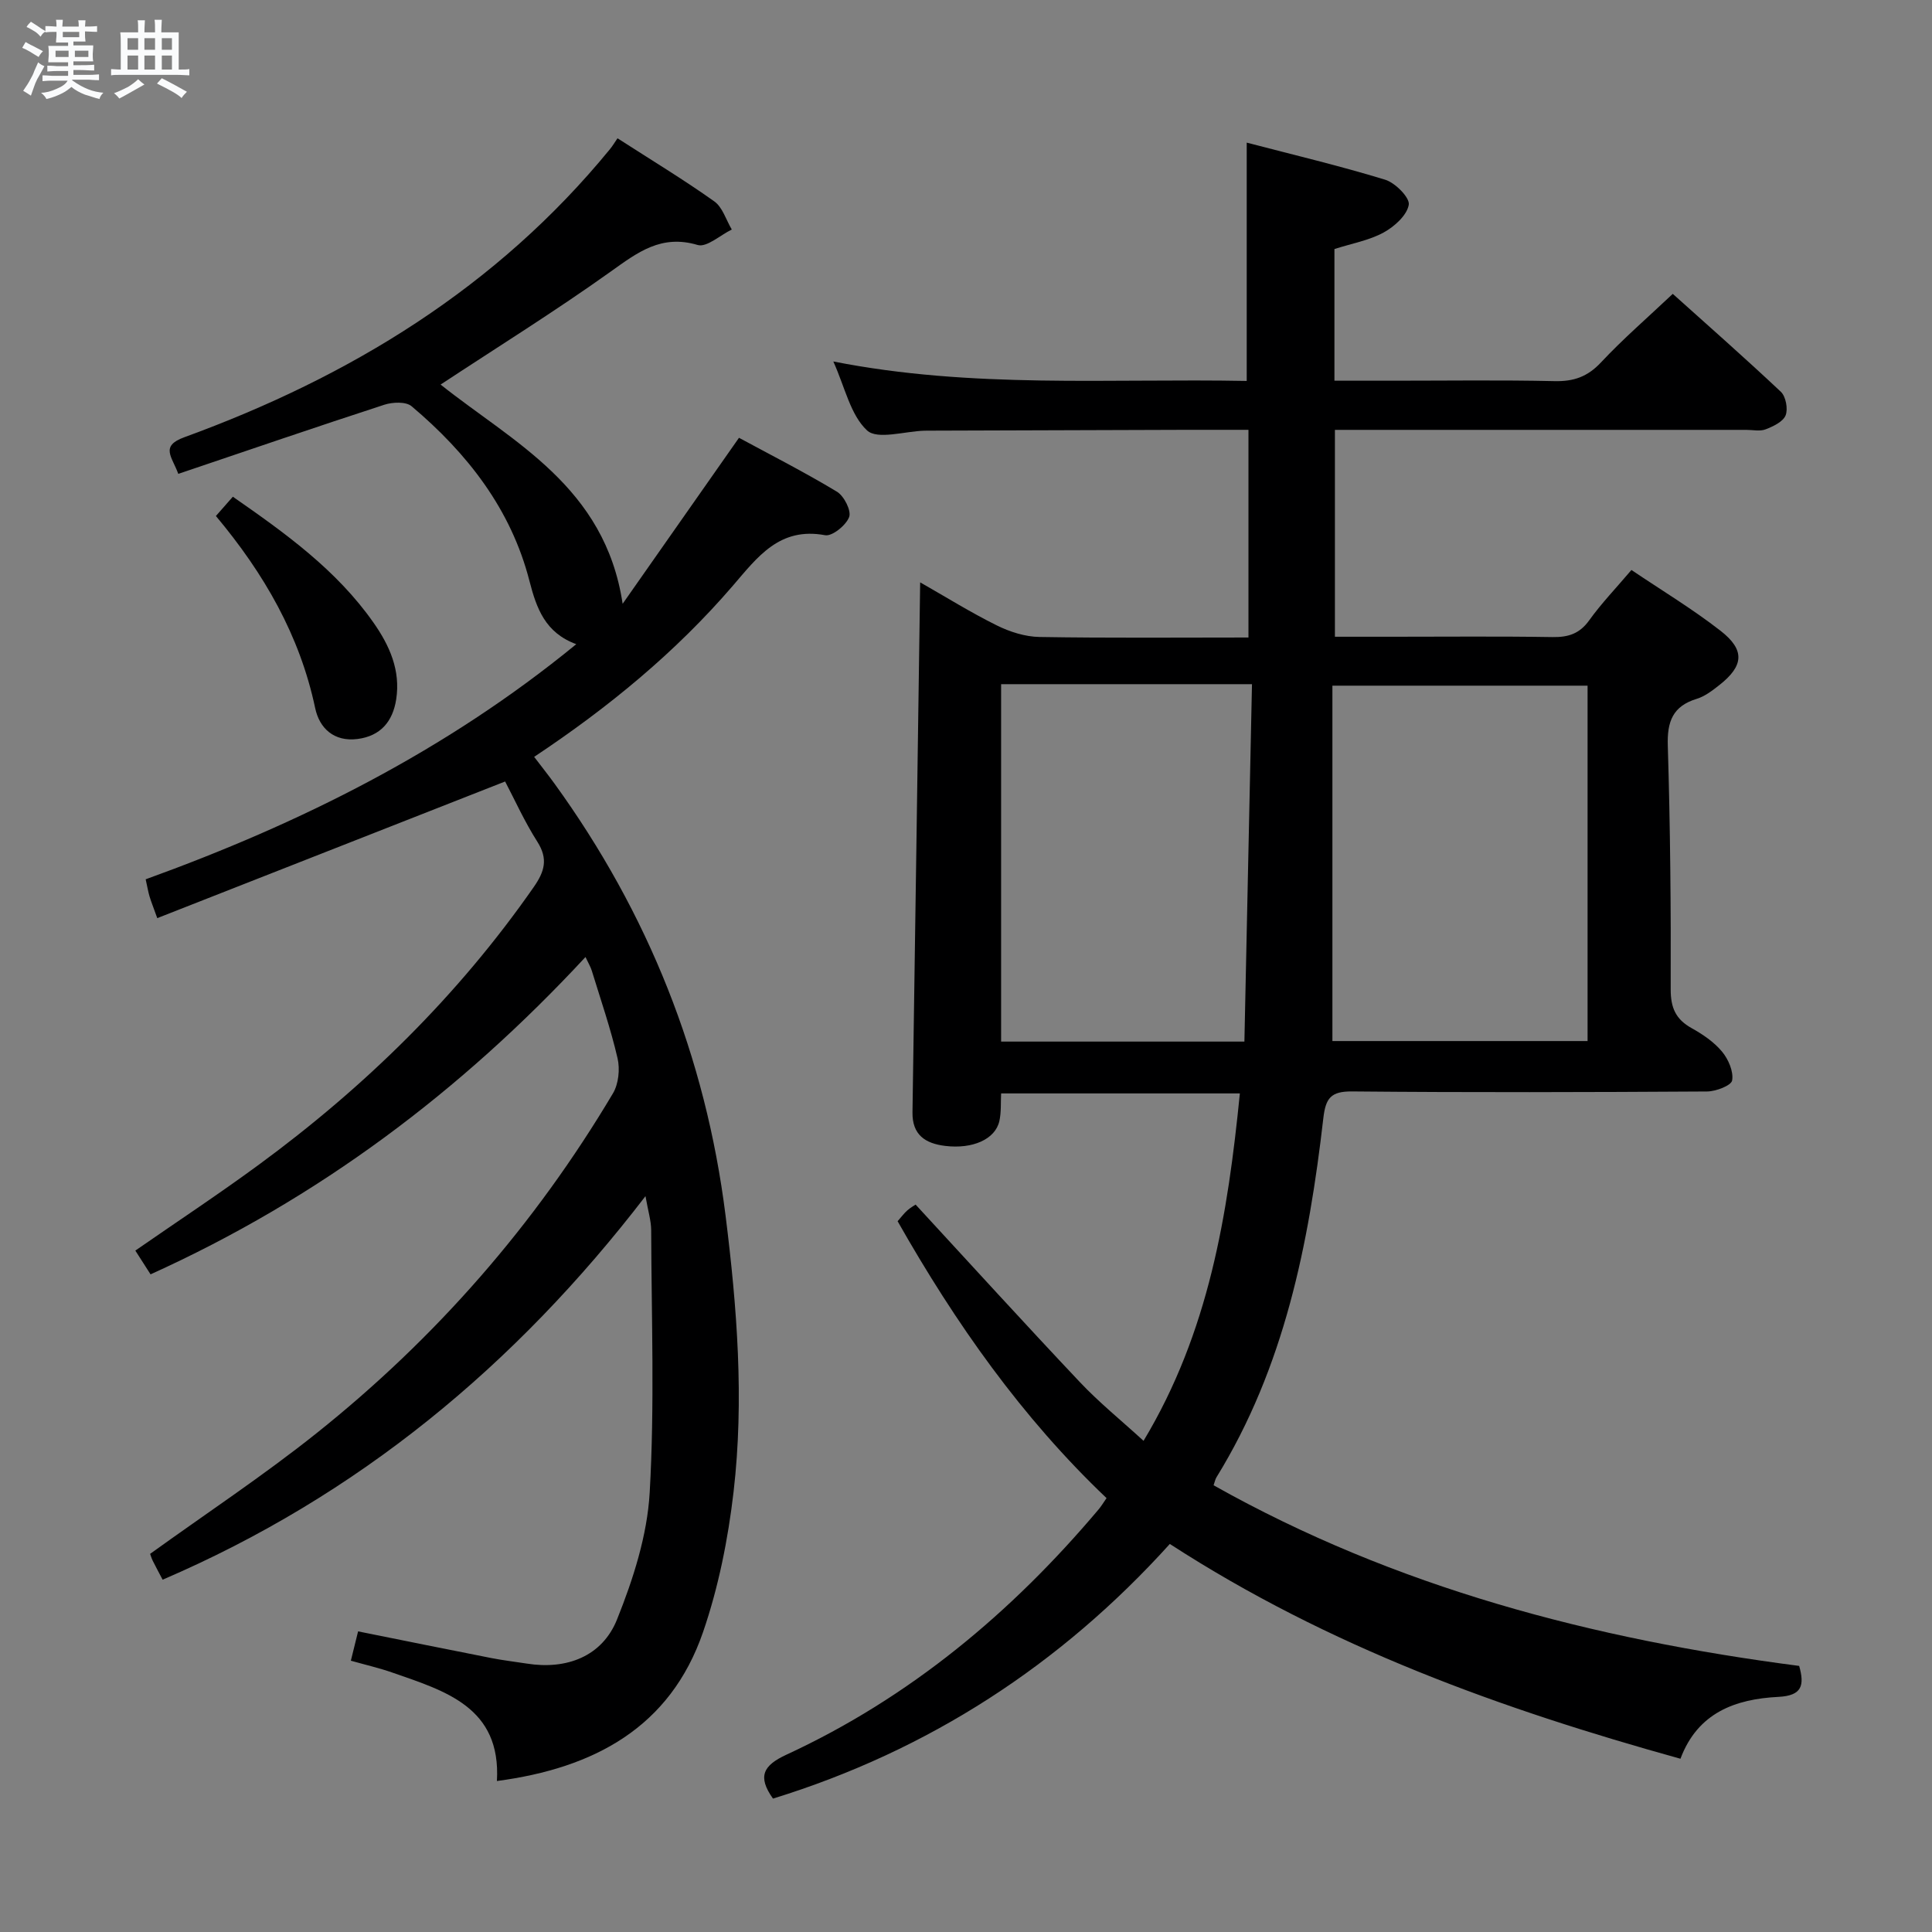 <svg enable-background="new 0 0 400 400" viewBox="0 0 400 400" xmlns="http://www.w3.org/2000/svg"><rect x="0" y="0" width="400" height="400" fill="#808080" stroke="none"/><path d="m6.8 9.5c.6.3 1.3.7 2.1 1.1-.4.4-.7.8-.9 1.2-.7-.4-1.3-.8-1.8-1.1s-1.1-.6-1.6-.8c.2-.4.5-.8.7-1.2.4.2.8.5 1.5.8zm.9 6.9c-.3.6-.5 1.1-.7 1.7s-.4 1.1-.6 1.7c-.6-.4-1.1-.7-1.6-1 .7-1 1.2-1.8 1.5-2.4.3-.5.6-1.1.8-1.7.3-.6.5-1.2.8-1.8.3.3.8.6 1.3.8-.7 1.3-1.2 2.2-1.5 2.7zm.1-11c.4.3 1 .7 1.7 1.1-.5.2-.8.6-1.1 1.1-.5-.6-1-1-1.4-1.2s-.9-.6-1.5-.8c.2-.4.5-.7.9-1.1.5.3.9.6 1.4.9zm10.5 13.1c1 .4 2 .6 3.1.7-.4.4-.7.8-.8 1.3-.9-.2-1.9-.6-3-.9-1-.4-2-.9-2.8-1.6-.5.4-1.1.9-1.9 1.3s-1.9.9-3.3 1.2c-.1-.3-.5-.8-1.1-1.3 1 0 2.1-.3 3.2-.8 1.2-.5 1.9-1 2.3-1.7h-3.2c-.4 0-1 0-2 .1v-1.2c1 0 1.7.1 2 .1h3.3v-1h-2.3c-.2 0-.9 0-2 .1v-1.2c1.2 0 1.9.1 2 .1h2.3v-.8h-4.1c0-.7.1-1.2.1-1.6 0-.5 0-1.1-.1-1.8h4.1v-.7h-2.5c0-.6.1-1.1.1-1.6v-.6h-.5c-.4 0-1 0-1.8.1v-1.3c1.2 0 1.9.1 2.1.1h.2c0-.3 0-.8-.1-1.4h1.4c0 .6-.1 1-.1 1.4h3.4c0-.4 0-.8-.1-1.3h1.5c0 .4-.1.9-.1 1.3.7 0 1.5 0 2.5-.1v1.2c-1 0-1.8-.1-2.5-.1v.6c0 .3 0 .8.1 1.5h-2.5v.8h4.1c0 .7-.1 1.3-.1 1.8s0 1 .1 1.5h-4.1v.8h1.4c.8 0 1.8 0 2.9-.1v1.2c-1 0-1.9-.1-2.8-.1h-1.5v1h3.2c.3 0 1 0 2.1-.1v1.2c-1.1 0-1.8-.1-2.1-.1h-3.4l-.1.1c1.4 1 2.4 1.5 3.4 1.9zm-4.1-6.7v-1.3h-2.7v1.3zm2.2-4.1v-1.1h-3.4v1.1zm1.9 4.1v-1.3h-2.8v1.3z" fill="#fafbfc"/><path d="m37 6.7v2.3 5.4c1 0 1.8 0 2.2-.1v1.3c-.6 0-1.5-.1-2.5-.1h-11.9c-.7 0-1.3 0-1.8.1v-1.3c.5 0 1.1.1 2 .1v-5.2c0-1 0-1.8-.1-2.5h3.7c0-1.3 0-2.1-.1-2.5h1.5c0 .4-.1 1.3-.1 2.5h2.2c0-1.2 0-2.1-.1-2.6h1.5c0 .4-.1 1.3-.1 2.6zm-12.3 13.7c-.3-.4-.7-.8-1.1-1.1 1.1-.4 2.1-.9 2.9-1.3.8-.5 1.5-1 2.1-1.6.4.4.9.8 1.3 1.1-2.5 1.4-4.2 2.4-5.2 2.9zm3.9-10.1v-2.4h-2.2v2.4zm0 4.1v-2.9h-2.2v2.9zm3.5-4.1v-2.4h-2.2v2.4zm0 4.1v-2.9h-2.2v2.9zm.4 2.9 1-1.1c.6.3 1.4.7 2.5 1.3s2 1.1 2.7 1.5c-.4.4-.8.8-1.1 1.3-.8-.8-2.5-1.7-5.1-3zm3.1-7v-2.4h-2.1v2.4zm0 4.1v-2.9h-2.1v2.9z" fill="#fafbfc"/><g fill="#000001"><path d="m236.76 298.31c13.55-22.54 17.44-46.86 19.94-71.93-16.48 0-32.73 0-49.43 0-.1 1.88.05 3.86-.36 5.71-.84 3.79-5.55 5.85-11.21 5.16-4.14-.5-6.85-2.29-6.78-6.96.55-36.3 1.06-72.6 1.59-109.72 5.34 3.04 10.47 6.24 15.86 8.91 2.7 1.34 5.87 2.35 8.85 2.4 14.3.24 28.61.11 43.26.11 0-14.41 0-28.46 0-43-4.34 0-8.47-.01-12.59 0-17.66.05-35.33.11-52.99.17-.5 0-1 0-1.5.01-4.08.11-9.75 1.93-11.89-.06-3.44-3.2-4.56-8.91-6.98-14.27 28.76 5.67 57.05 3.49 85.59 4.03 0-16.44 0-32.48 0-49.34 9.61 2.51 19.23 4.79 28.67 7.68 2.09.64 5.14 3.73 4.88 5.19-.38 2.19-2.98 4.52-5.21 5.74-3.01 1.64-6.56 2.26-10.18 3.42v27.26h12.08c11.17 0 22.33-.16 33.5.09 3.96.09 6.83-.91 9.6-3.87 4.54-4.85 9.59-9.22 14.87-14.2 7.19 6.46 14.91 13.24 22.38 20.28 1.03.97 1.51 3.56.98 4.88-.54 1.33-2.57 2.28-4.14 2.89-1.16.45-2.63.11-3.97.11-26.5 0-53 0-79.49 0-1.8 0-3.6 0-5.71 0v42.83h12.04c11 0 22-.11 33 .07 3.27.05 5.61-.68 7.61-3.47 2.51-3.5 5.53-6.64 8.74-10.42 6.2 4.18 12.59 8.03 18.44 12.58 5.13 3.99 4.82 7.27-.24 11.25-1.43 1.12-2.97 2.32-4.66 2.84-4.99 1.52-6.17 4.7-6.01 9.72.51 16.8.66 33.62.6 50.43-.01 3.83 1.05 6.21 4.34 8.04 2.3 1.28 4.63 2.86 6.29 4.86 1.31 1.57 2.41 4.11 2.09 5.96-.18 1.06-3.36 2.28-5.2 2.29-24.5.15-49 .22-73.49-.01-4.42-.04-5.47 1.41-5.95 5.55-3 26.06-8.08 51.55-22.13 74.35-.24.39-.33.89-.59 1.64 37.72 21.21 78.61 31.86 121.24 37.4 1.12 3.99.64 6.16-4.3 6.41-8.89.45-16.71 3.25-20.28 12.81-37.12-10.3-72.78-23.13-105.72-44.47-22.59 25.01-49.94 42.78-82.16 52.72-3.28-4.6-2-6.88 2.78-9.09 25.52-11.8 46.6-29.39 64.63-50.78.53-.62.95-1.34 1.65-2.34-17.55-16.69-31.28-36.21-43.26-57.33.72-.81 1.29-1.6 2-2.23.73-.64 1.6-1.12 1.73-1.21 11.48 12.45 22.66 24.74 34.07 36.82 3.95 4.18 8.49 7.85 13.12 12.09zm39.1-156.35v73.58h52.83c0-24.85 0-49.26 0-73.58-17.53 0-34.75 0-52.83 0zm-68.59-.31v74h50.37c.52-24.75 1.04-49.24 1.57-74-17.92 0-34.69 0-51.94 0z"/><path d="m102.88 368.74c.89-15.29-10.68-18.63-21.7-22.47-2.64-.92-5.38-1.55-8.54-2.44.52-2.12.97-3.95 1.5-6.07 9.44 1.89 18.5 3.74 27.57 5.52 2.44.48 4.92.76 7.38 1.15 8.17 1.3 15.57-1.44 18.66-9.14 3.35-8.35 6.25-17.38 6.76-26.26 1.04-18.06.37-36.21.31-54.33-.01-1.96-.63-3.91-1.18-7.05-27 35.17-59.6 62.06-99.97 79.41-.83-1.59-1.47-2.75-2.05-3.93-.28-.57-.45-1.19-.54-1.42 11.68-8.42 23.48-16.22 34.48-25 24.68-19.69 45.2-43.17 61.35-70.35 1.16-1.95 1.47-5 .95-7.25-1.42-6.13-3.49-12.12-5.34-18.15-.23-.76-.66-1.46-1.3-2.82-25.83 27.86-55.38 50.02-90.05 65.7-1.09-1.71-2.05-3.2-3.15-4.92 8.64-5.99 17.2-11.64 25.46-17.7 22.04-16.17 41.35-35.06 57.03-57.57 2.24-3.22 3.01-5.81.74-9.38-2.66-4.18-4.71-8.74-6.67-12.47-24.08 9.46-47.9 18.82-72.02 28.29-.86-2.41-1.29-3.45-1.61-4.53-.28-.95-.44-1.94-.79-3.51 31.85-11.52 62.06-26.49 89.15-48.68-6.42-2.35-8.23-7.4-9.69-13.08-3.82-14.89-12.87-26.45-24.4-36.18-1.17-.99-3.92-.87-5.63-.32-14.17 4.61-28.27 9.45-42.68 14.32-1.27-3.55-3.83-5.73 1.24-7.58 34.34-12.52 64.72-31.02 88.17-59.69.52-.64.95-1.37 1.53-2.21 7.03 4.53 13.7 8.56 20.03 13.06 1.72 1.22 2.45 3.85 3.63 5.83-2.38 1.15-5.2 3.76-7.07 3.2-7.53-2.24-12.4 1.51-17.99 5.5-11.47 8.19-23.45 15.64-35.23 23.4 14.96 11.92 34.04 21.1 37.69 45.39 8.31-11.85 15.96-22.78 24.09-34.37 6.49 3.51 13.53 7.09 20.28 11.16 1.47.89 3.01 3.93 2.53 5.24-.64 1.71-3.51 4.04-4.98 3.77-9.46-1.77-14.02 4.56-19.11 10.47-11.8 13.71-25.64 25.12-41.13 35.42 1.51 1.99 2.93 3.76 4.25 5.59 19.38 26.79 31.26 56.53 35.38 89.38 2.38 19.02 3.87 38.11 1.66 57.18-1.14 9.82-3.12 19.75-6.33 29.08-6.79 19.69-22.51 28.14-42.67 30.81z"/><path d="m44.7 106.83c1.29-1.47 2.26-2.58 3.51-3.99 10.87 7.56 21.48 15.16 29.14 26.1 3.32 4.74 5.6 9.85 4.68 15.84-.71 4.6-3.24 7.61-8.01 8.22-4.85.62-7.89-2.21-8.77-6.41-3.18-15.02-10.55-27.81-20.55-39.76z"/></g></svg>